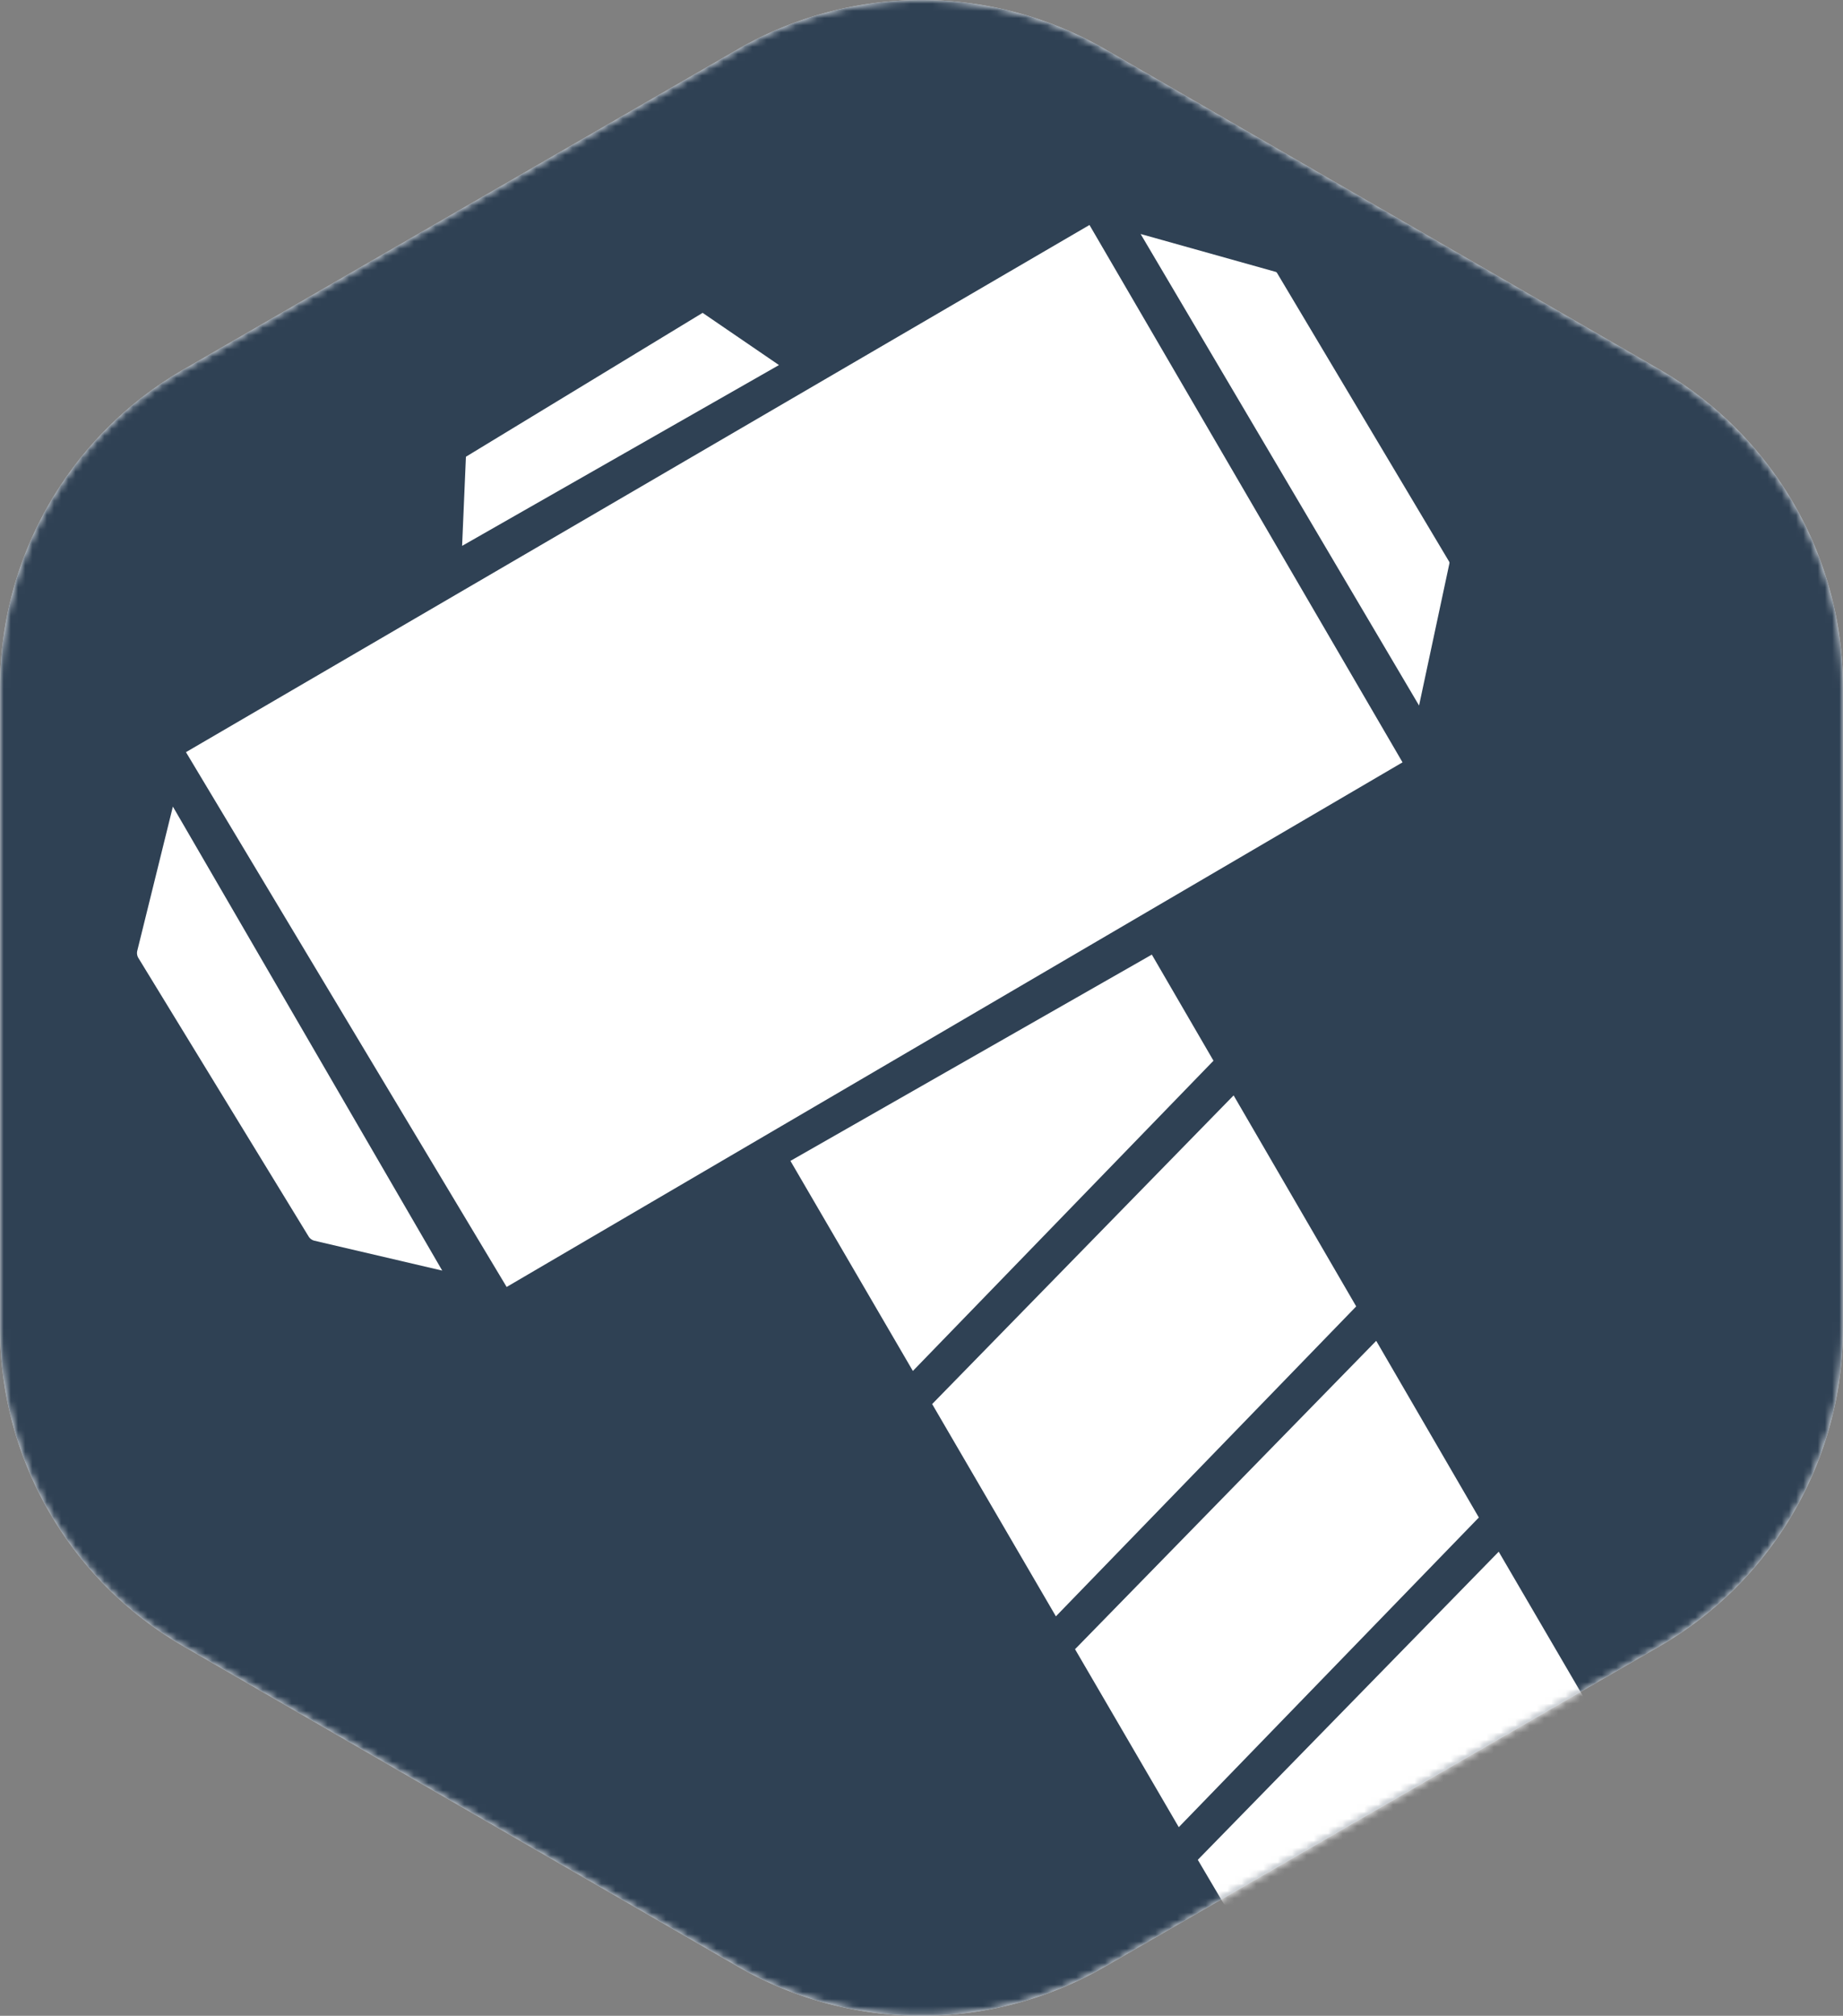 <?xml version="1.0" ?>
<svg xmlns="http://www.w3.org/2000/svg" xmlns:xlink="http://www.w3.org/1999/xlink" viewBox="0 0 256 279.834">
	<rect x="0" y="0" width="256" height="279.834" fill="#808080" stroke="none"/>
	<defs>
		<path id="a" d="m25.484 51.303 77.032-44.475a50.97 50.97 0 0 1 50.968 0l77.032 44.475A50.967 50.967 0 0 1 256 95.442v88.95a50.967 50.967 0 0 1-25.484 44.139l-77.032 44.475a50.97 50.97 0 0 1-50.968 0l-77.032-44.475A50.969 50.969 0 0 1 0 184.392v-88.95a50.969 50.969 0 0 1 25.484-44.139"/>
	</defs>
	<mask id="b" fill="#fff">
		<use width="100%" height="100%" xlink:href="#a"/>
	</mask>
	<use width="100%" height="100%" fill="#fff" xlink:href="#a"/>
	<path fill="#2f4154" d="m25.484 51.303 77.032-44.475a50.97 50.97 0 0 1 50.968 0l77.032 44.475A50.967 50.967 0 0 1 256 95.442v88.95a50.967 50.967 0 0 1-25.484 44.139l-77.032 44.475a50.97 50.97 0 0 1-50.968 0l-77.032-44.475A50.969 50.969 0 0 1 0 184.392v-88.95a50.969 50.969 0 0 1 25.484-44.139" mask="url(#b)"/>
	<path fill="#fff" d="M151.333 31.233 25.83 104.414l44.545 74.241 124.442-72.827zm45.78 66.708-38.676-65.458 18.74 5.251a.362.362 0 0 1 .215.165l23.891 40.053a.364.364 0 0 1 .044.264zM64.188 75.778l44.014-25.101-10.605-7.247-32.879 19.974zM24.014 111.97l37.413 64.413-17.737-4.144a1.317 1.317 0 0 1-.825-.596l-23.642-38.656a1.321 1.321 0 0 1-.155-1.003zm147.34 40.092L129.48 194.91l17.187 29.469 41.715-43.025zm-11.36-19.544-50.2 28.636 17.007 29.162 41.756-43.068zm31.167 53.617-41.834 42.806 14.41 24.706 41.68-42.989zm17.016 29.272-41.798 42.77 5.149 8.727 49.902-28.811z" mask="url(#b)"/>
</svg>